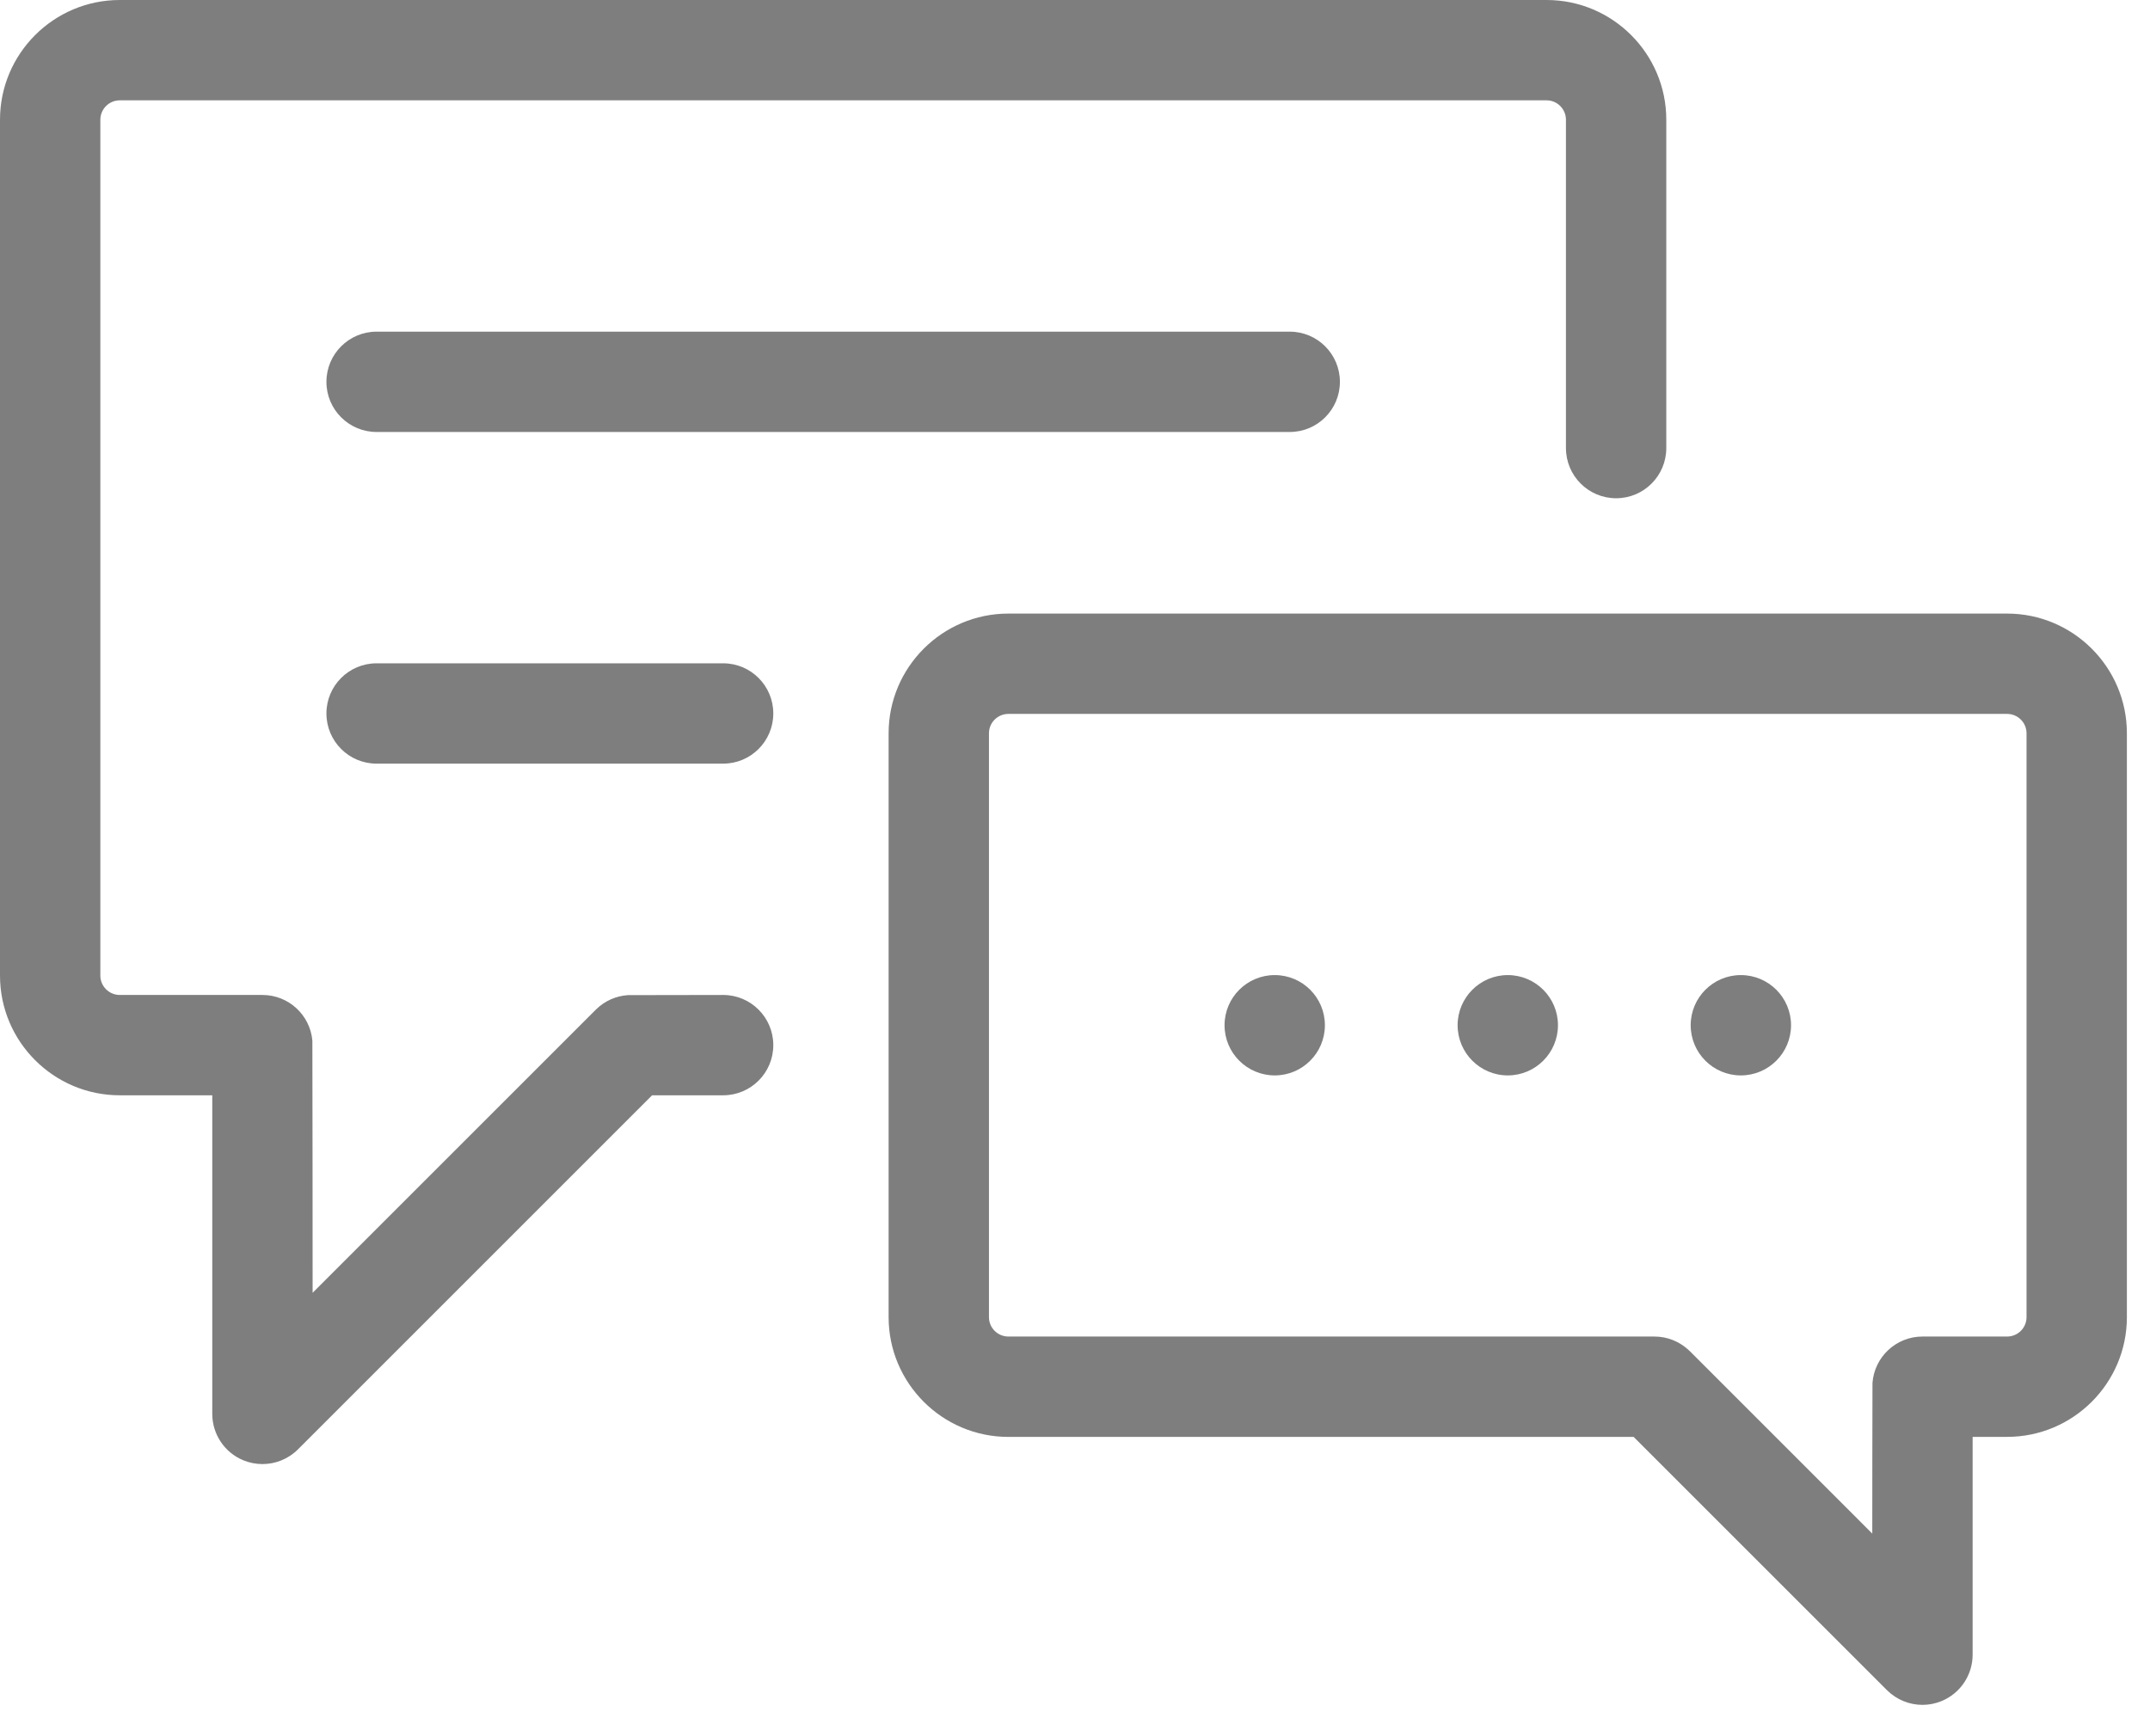 <svg width="52" height="42" viewBox="0 0 52 42" fill="none" xmlns="http://www.w3.org/2000/svg">
<path d="M37.405 0H2.897C1.299 0 0 1.299 0 2.897V23.599C0 25.197 1.299 26.496 2.897 26.496H5.134V34.203C5.134 34.694 5.43 35.137 5.883 35.325C6.034 35.387 6.191 35.417 6.348 35.417C6.663 35.417 6.974 35.294 7.206 35.062L15.771 26.496H17.49C18.16 26.496 18.703 25.953 18.703 25.283C18.703 24.612 18.16 24.069 17.49 24.069C17.49 24.069 15.21 24.071 15.186 24.073C14.904 24.092 14.626 24.209 14.41 24.425L7.561 31.274C7.561 31.274 7.559 25.206 7.555 25.175C7.501 24.555 6.981 24.069 6.347 24.069H2.897C2.638 24.069 2.427 23.858 2.427 23.6V2.897C2.427 2.638 2.638 2.427 2.897 2.427H37.405C37.664 2.427 37.874 2.638 37.874 2.897V10.839C37.874 11.51 38.418 12.053 39.088 12.053C39.758 12.053 40.301 11.51 40.301 10.839V2.897C40.301 1.299 39.002 0 37.405 0Z" fill="#7E7E7E"/>
<path d="M48.544 14.843H24.389C22.792 14.843 21.492 16.142 21.492 17.739V31.863C21.492 33.46 22.792 34.76 24.389 34.76H39.511L45.638 40.886C45.87 41.118 46.181 41.242 46.496 41.242C46.653 41.242 46.81 41.212 46.961 41.149C47.414 40.962 47.71 40.519 47.71 40.028V34.759H48.544C50.141 34.759 51.441 33.46 51.441 31.863V17.739C51.441 16.142 50.141 14.843 48.544 14.843ZM49.014 31.863C49.014 32.122 48.803 32.332 48.544 32.332H46.497C45.858 32.332 45.336 32.826 45.288 33.452C45.285 33.479 45.283 37.099 45.283 37.099L40.877 32.692C40.872 32.688 40.867 32.683 40.863 32.679C40.845 32.662 40.829 32.647 40.814 32.634C40.6 32.447 40.321 32.332 40.015 32.332H24.389C24.13 32.332 23.919 32.122 23.919 31.863V17.739C23.919 17.48 24.13 17.27 24.389 17.27H48.544C48.803 17.27 49.014 17.48 49.014 17.739V31.863Z" fill="#7E7E7E"/>
<path d="M36.467 23.588C35.798 23.588 35.254 24.131 35.254 24.801C35.254 25.471 35.798 26.015 36.467 26.015C37.137 26.015 37.681 25.471 37.681 24.801C37.681 24.131 37.137 23.588 36.467 23.588Z" fill="#7E7E7E"/>
<path d="M31.194 8.023H9.108C8.438 8.023 7.895 8.567 7.895 9.237C7.895 9.907 8.438 10.45 9.108 10.45H31.194C31.864 10.45 32.407 9.907 32.407 9.237C32.407 8.567 31.864 8.023 31.194 8.023Z" fill="#7E7E7E"/>
<path d="M17.49 16.046H9.108C8.438 16.046 7.895 16.589 7.895 17.259C7.895 17.93 8.438 18.473 9.108 18.473H17.49C18.16 18.473 18.703 17.93 18.703 17.259C18.703 16.589 18.16 16.046 17.49 16.046Z" fill="#7E7E7E"/>
<path d="M30.831 23.588C30.161 23.588 29.617 24.131 29.617 24.801C29.617 25.471 30.161 26.015 30.831 26.015C31.501 26.015 32.044 25.471 32.044 24.801C32.044 24.131 31.501 23.588 30.831 23.588Z" fill="#7E7E7E"/>
<path d="M42.104 23.588C41.434 23.588 40.891 24.131 40.891 24.801C40.891 25.471 41.434 26.015 42.104 26.015C42.774 26.015 43.318 25.471 43.318 24.801C43.318 24.131 42.774 23.588 42.104 23.588Z" fill="#7E7E7E"/>
</svg>
